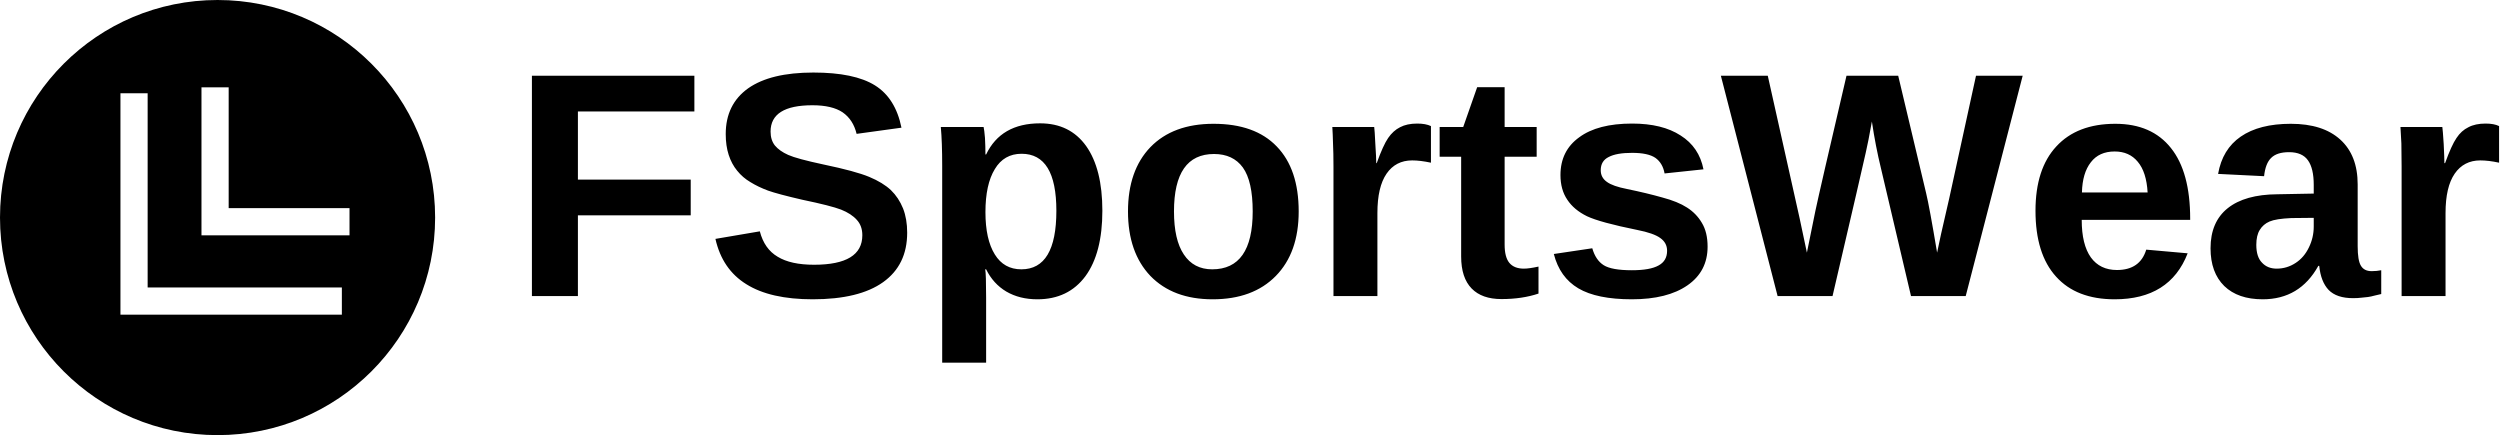 <svg data-v-423bf9ae="" xmlns="http://www.w3.org/2000/svg" viewBox="0 0 517 90" class="iconLeft"><!----><!----><!----><g data-v-423bf9ae="" id="67c5d96d-42b1-4648-aaab-58a8ff392e70" fill="black" transform="matrix(4.732,0,0,4.732,105.552,1.278)"><path d="M8.04 4.60L2.95 4.60L2.95 7.58L7.88 7.58L7.88 9.14L2.95 9.14L2.95 12.67L0.94 12.67L0.94 3.04L8.04 3.04L8.04 4.60ZM17.34 9.90L17.34 9.90L17.34 9.90Q17.34 11.31 16.29 12.06L16.29 12.06L16.29 12.06Q15.24 12.81 13.21 12.81L13.21 12.81L13.21 12.81Q11.36 12.81 10.31 12.15L10.31 12.15L10.31 12.15Q9.26 11.50 8.96 10.17L8.96 10.17L10.90 9.84L10.90 9.84Q11.10 10.61 11.68 10.95L11.68 10.95L11.68 10.95Q12.25 11.30 13.27 11.30L13.27 11.30L13.27 11.30Q15.38 11.30 15.38 10.01L15.38 10.01L15.38 10.01Q15.38 9.60 15.14 9.34L15.14 9.34L15.14 9.34Q14.90 9.07 14.45 8.89L14.45 8.89L14.45 8.89Q14.01 8.72 12.76 8.46L12.76 8.46L12.76 8.46Q11.68 8.21 11.26 8.06L11.26 8.06L11.26 8.06Q10.83 7.90 10.49 7.69L10.49 7.69L10.49 7.69Q10.15 7.49 9.91 7.19L9.91 7.19L9.91 7.19Q9.67 6.90 9.54 6.50L9.54 6.50L9.54 6.50Q9.41 6.10 9.41 5.59L9.41 5.59L9.41 5.59Q9.41 4.29 10.39 3.59L10.39 3.59L10.39 3.59Q11.37 2.90 13.24 2.90L13.24 2.90L13.24 2.90Q15.03 2.90 15.93 3.46L15.93 3.46L15.93 3.46Q16.83 4.02 17.09 5.31L17.09 5.31L15.13 5.58L15.13 5.58Q14.98 4.96 14.52 4.64L14.52 4.64L14.52 4.64Q14.06 4.33 13.20 4.33L13.20 4.33L13.20 4.33Q11.37 4.33 11.37 5.48L11.37 5.48L11.37 5.48Q11.37 5.85 11.56 6.09L11.56 6.09L11.56 6.09Q11.76 6.33 12.14 6.50L12.14 6.50L12.14 6.50Q12.52 6.67 13.69 6.92L13.69 6.92L13.69 6.92Q15.08 7.21 15.68 7.46L15.68 7.46L15.68 7.46Q16.28 7.71 16.63 8.04L16.63 8.04L16.63 8.04Q16.97 8.37 17.16 8.84L17.16 8.84L17.16 8.84Q17.34 9.30 17.34 9.90ZM25.87 8.94L25.87 8.94L25.87 8.94Q25.87 10.79 25.13 11.80L25.13 11.80L25.13 11.80Q24.38 12.81 23.03 12.81L23.03 12.81L23.03 12.81Q22.25 12.81 21.67 12.47L21.67 12.47L21.67 12.47Q21.10 12.13 20.79 11.50L20.79 11.50L20.75 11.50L20.75 11.50Q20.79 11.70 20.79 12.74L20.79 12.74L20.79 15.58L18.87 15.58L18.87 6.98L18.87 6.98Q18.87 5.93 18.81 5.28L18.81 5.28L20.68 5.28L20.68 5.28Q20.71 5.40 20.74 5.76L20.74 5.76L20.74 5.76Q20.76 6.13 20.76 6.48L20.76 6.48L20.79 6.48L20.79 6.48Q21.44 5.12 23.15 5.12L23.15 5.12L23.15 5.12Q24.45 5.12 25.16 6.11L25.16 6.11L25.16 6.11Q25.87 7.11 25.87 8.94ZM23.86 8.94L23.86 8.94L23.86 8.94Q23.86 6.45 22.34 6.45L22.34 6.45L22.34 6.45Q21.57 6.45 21.17 7.12L21.17 7.12L21.17 7.12Q20.76 7.79 20.76 9.00L20.76 9.00L20.76 9.00Q20.76 10.19 21.17 10.85L21.17 10.85L21.17 10.85Q21.57 11.50 22.33 11.50L22.33 11.50L22.33 11.50Q23.86 11.50 23.86 8.94ZM34.45 8.97L34.45 8.97L34.45 8.97Q34.45 10.77 33.45 11.79L33.45 11.79L33.45 11.79Q32.45 12.81 30.69 12.81L30.69 12.81L30.69 12.81Q28.96 12.81 27.97 11.79L27.97 11.79L27.97 11.79Q26.99 10.76 26.99 8.97L26.99 8.97L26.99 8.97Q26.99 7.18 27.97 6.16L27.97 6.16L27.97 6.16Q28.96 5.14 30.73 5.14L30.73 5.14L30.73 5.14Q32.54 5.14 33.49 6.13L33.49 6.13L33.49 6.13Q34.45 7.12 34.45 8.97ZM32.44 8.97L32.44 8.97L32.44 8.97Q32.44 7.65 32.01 7.05L32.01 7.05L32.01 7.05Q31.58 6.46 30.75 6.46L30.75 6.46L30.75 6.46Q29.00 6.46 29.00 8.97L29.00 8.97L29.00 8.97Q29.00 10.21 29.43 10.85L29.43 10.85L29.43 10.85Q29.86 11.50 30.67 11.50L30.67 11.50L30.67 11.50Q32.44 11.50 32.44 8.97ZM37.89 12.67L35.97 12.67L35.97 7.01L35.97 7.01Q35.97 6.41 35.95 6.00L35.95 6.00L35.95 6.00Q35.94 5.59 35.92 5.28L35.92 5.28L37.75 5.28L37.75 5.28Q37.77 5.40 37.80 6.03L37.80 6.03L37.80 6.03Q37.84 6.65 37.84 6.86L37.84 6.86L37.86 6.86L37.86 6.86Q38.14 6.08 38.36 5.76L38.36 5.76L38.36 5.76Q38.58 5.44 38.88 5.29L38.88 5.29L38.88 5.29Q39.18 5.13 39.63 5.13L39.63 5.13L39.63 5.13Q40.00 5.13 40.23 5.24L40.23 5.24L40.23 6.84L40.23 6.84Q39.76 6.74 39.41 6.74L39.41 6.74L39.41 6.74Q38.69 6.74 38.29 7.32L38.29 7.32L38.29 7.32Q37.89 7.90 37.89 9.04L37.89 9.04L37.89 12.67ZM43.31 12.80L43.31 12.80L43.31 12.80Q42.46 12.80 42.01 12.34L42.01 12.34L42.01 12.34Q41.55 11.87 41.55 10.94L41.55 10.94L41.55 6.58L40.61 6.58L40.61 5.28L41.64 5.28L42.25 3.54L43.45 3.54L43.45 5.28L44.85 5.28L44.85 6.58L43.45 6.58L43.45 10.42L43.45 10.42Q43.45 10.96 43.65 11.21L43.65 11.21L43.65 11.21Q43.86 11.47 44.29 11.47L44.29 11.47L44.29 11.47Q44.52 11.47 44.93 11.38L44.93 11.38L44.93 12.56L44.93 12.56Q44.22 12.80 43.31 12.80ZM52.32 10.51L52.32 10.51L52.32 10.51Q52.32 11.59 51.44 12.20L51.44 12.20L51.44 12.20Q50.56 12.81 49.01 12.81L49.01 12.81L49.01 12.81Q47.48 12.81 46.67 12.33L46.67 12.33L46.67 12.33Q45.86 11.85 45.60 10.83L45.60 10.83L47.28 10.58L47.28 10.58Q47.43 11.10 47.78 11.32L47.78 11.32L47.78 11.32Q48.13 11.54 49.01 11.54L49.01 11.54L49.01 11.54Q49.81 11.54 50.18 11.33L50.18 11.33L50.18 11.33Q50.55 11.13 50.55 10.69L50.55 10.69L50.55 10.69Q50.55 10.34 50.25 10.13L50.25 10.13L50.25 10.13Q49.96 9.92 49.25 9.78L49.25 9.78L49.25 9.78Q47.62 9.45 47.05 9.18L47.05 9.18L47.05 9.18Q46.48 8.90 46.19 8.46L46.19 8.46L46.19 8.46Q45.89 8.02 45.89 7.38L45.89 7.38L45.89 7.38Q45.89 6.32 46.71 5.73L46.71 5.73L46.71 5.73Q47.52 5.13 49.02 5.13L49.02 5.13L49.02 5.13Q50.34 5.13 51.14 5.65L51.14 5.65L51.14 5.65Q51.95 6.16 52.14 7.13L52.14 7.13L50.44 7.31L50.44 7.31Q50.36 6.86 50.04 6.63L50.04 6.63L50.04 6.63Q49.72 6.41 49.02 6.41L49.02 6.41L49.02 6.41Q48.34 6.41 48.00 6.59L48.00 6.59L48.00 6.59Q47.65 6.76 47.65 7.17L47.65 7.17L47.65 7.17Q47.65 7.49 47.92 7.68L47.92 7.68L47.92 7.68Q48.18 7.87 48.80 7.99L48.80 7.99L48.80 7.99Q49.67 8.17 50.34 8.36L50.34 8.36L50.34 8.36Q51.02 8.54 51.42 8.80L51.42 8.80L51.42 8.80Q51.83 9.06 52.07 9.47L52.07 9.47L52.07 9.47Q52.32 9.88 52.32 10.51ZM66.09 3.04L63.60 12.67L61.21 12.67L59.90 7.10L59.90 7.10Q59.66 6.12 59.50 5.04L59.50 5.04L59.50 5.04Q59.34 5.94 59.23 6.41L59.23 6.41L59.23 6.41Q59.13 6.88 57.78 12.67L57.78 12.67L55.38 12.67L52.90 3.04L54.95 3.04L56.34 9.26L56.66 10.77L56.66 10.77Q56.85 9.82 57.03 8.95L57.03 8.95L57.03 8.95Q57.21 8.09 58.39 3.04L58.39 3.04L60.65 3.04L61.87 8.17L61.87 8.17Q62.01 8.74 62.35 10.77L62.35 10.77L62.52 9.97L62.88 8.40L64.05 3.04L66.09 3.04ZM70.11 12.81L70.11 12.81L70.11 12.81Q68.44 12.81 67.55 11.82L67.55 11.82L67.55 11.82Q66.65 10.83 66.65 8.94L66.65 8.94L66.65 8.94Q66.65 7.11 67.56 6.13L67.56 6.13L67.56 6.13Q68.47 5.14 70.14 5.14L70.14 5.14L70.14 5.14Q71.73 5.14 72.57 6.20L72.57 6.20L72.57 6.20Q73.41 7.25 73.41 9.29L73.41 9.29L73.41 9.34L68.67 9.34L68.67 9.34Q68.67 10.42 69.07 10.98L69.07 10.98L69.07 10.98Q69.47 11.53 70.21 11.53L70.21 11.53L70.21 11.53Q71.22 11.53 71.49 10.64L71.49 10.64L73.30 10.80L73.30 10.80Q72.52 12.81 70.11 12.81ZM70.11 6.35L70.11 6.35L70.11 6.35Q69.43 6.35 69.07 6.82L69.07 6.82L69.07 6.82Q68.70 7.29 68.68 8.14L68.68 8.14L71.55 8.14L71.55 8.14Q71.50 7.25 71.12 6.80L71.12 6.80L71.12 6.80Q70.75 6.35 70.11 6.35ZM76.58 12.81L76.58 12.81L76.58 12.81Q75.50 12.81 74.90 12.23L74.90 12.23L74.90 12.23Q74.30 11.64 74.30 10.58L74.30 10.58L74.30 10.58Q74.30 9.43 75.05 8.83L75.05 8.83L75.05 8.83Q75.80 8.23 77.22 8.22L77.22 8.22L78.81 8.19L78.81 7.81L78.81 7.81Q78.81 7.09 78.56 6.74L78.56 6.74L78.56 6.74Q78.31 6.38 77.73 6.38L77.73 6.38L77.73 6.38Q77.20 6.38 76.95 6.63L76.95 6.63L76.95 6.63Q76.70 6.87 76.64 7.43L76.64 7.43L74.63 7.33L74.63 7.33Q74.82 6.25 75.62 5.70L75.62 5.70L75.62 5.70Q76.43 5.14 77.81 5.14L77.81 5.14L77.81 5.14Q79.21 5.14 79.97 5.83L79.97 5.83L79.97 5.83Q80.73 6.52 80.73 7.79L80.73 7.79L80.73 10.49L80.73 10.49Q80.73 11.11 80.87 11.34L80.87 11.34L80.87 11.34Q81.01 11.58 81.34 11.58L81.34 11.58L81.34 11.58Q81.56 11.58 81.76 11.54L81.76 11.54L81.76 12.58L81.76 12.58Q81.59 12.62 81.46 12.65L81.46 12.65L81.46 12.65Q81.32 12.69 81.18 12.71L81.18 12.71L81.18 12.71Q81.05 12.73 80.89 12.74L80.89 12.74L80.89 12.74Q80.74 12.76 80.53 12.76L80.53 12.76L80.53 12.76Q79.81 12.76 79.46 12.40L79.46 12.40L79.46 12.40Q79.12 12.04 79.05 11.35L79.05 11.35L79.01 11.35L79.01 11.35Q78.20 12.81 76.58 12.81ZM78.81 9.63L78.81 9.25L77.83 9.26L77.83 9.26Q77.16 9.29 76.88 9.41L76.88 9.41L76.88 9.41Q76.60 9.53 76.45 9.78L76.45 9.78L76.45 9.78Q76.30 10.02 76.30 10.43L76.30 10.43L76.30 10.43Q76.30 10.96 76.55 11.21L76.55 11.21L76.55 11.21Q76.79 11.47 77.19 11.47L77.19 11.47L77.19 11.47Q77.64 11.47 78.02 11.22L78.02 11.22L78.02 11.22Q78.39 10.98 78.60 10.54L78.60 10.54L78.60 10.54Q78.81 10.11 78.81 9.63L78.81 9.63ZM84.57 12.67L82.65 12.67L82.65 7.01L82.65 7.01Q82.65 6.41 82.64 6.00L82.64 6.00L82.64 6.00Q82.62 5.59 82.60 5.28L82.60 5.28L84.43 5.28L84.43 5.28Q84.45 5.40 84.49 6.03L84.49 6.03L84.49 6.03Q84.52 6.65 84.52 6.86L84.52 6.86L84.55 6.86L84.55 6.86Q84.83 6.08 85.05 5.76L85.05 5.76L85.05 5.76Q85.26 5.44 85.57 5.29L85.57 5.29L85.57 5.29Q85.87 5.13 86.32 5.13L86.32 5.13L86.32 5.13Q86.69 5.13 86.91 5.24L86.91 5.24L86.91 6.84L86.91 6.84Q86.45 6.74 86.09 6.74L86.09 6.74L86.09 6.74Q85.37 6.74 84.97 7.32L84.97 7.32L84.97 7.32Q84.57 7.90 84.57 9.04L84.57 9.04L84.57 12.67Z"></path></g><!----><g data-v-423bf9ae="" id="8ef46227-471c-4934-b3d3-43260e51a2a5" transform="matrix(2.812,0,0,2.812,0,0)" stroke="none" fill="black"><path d="M16 32c8.837 0 16-7.163 16-16S24.837 0 16 0 0 7.163 0 16s7.163 16 16 16zM14.817 6.421h2v8.886h8.887v2H14.817V6.421zm-5.959.437h2v14.283h14.283v2H8.858V6.858z"></path></g><!----></svg>
